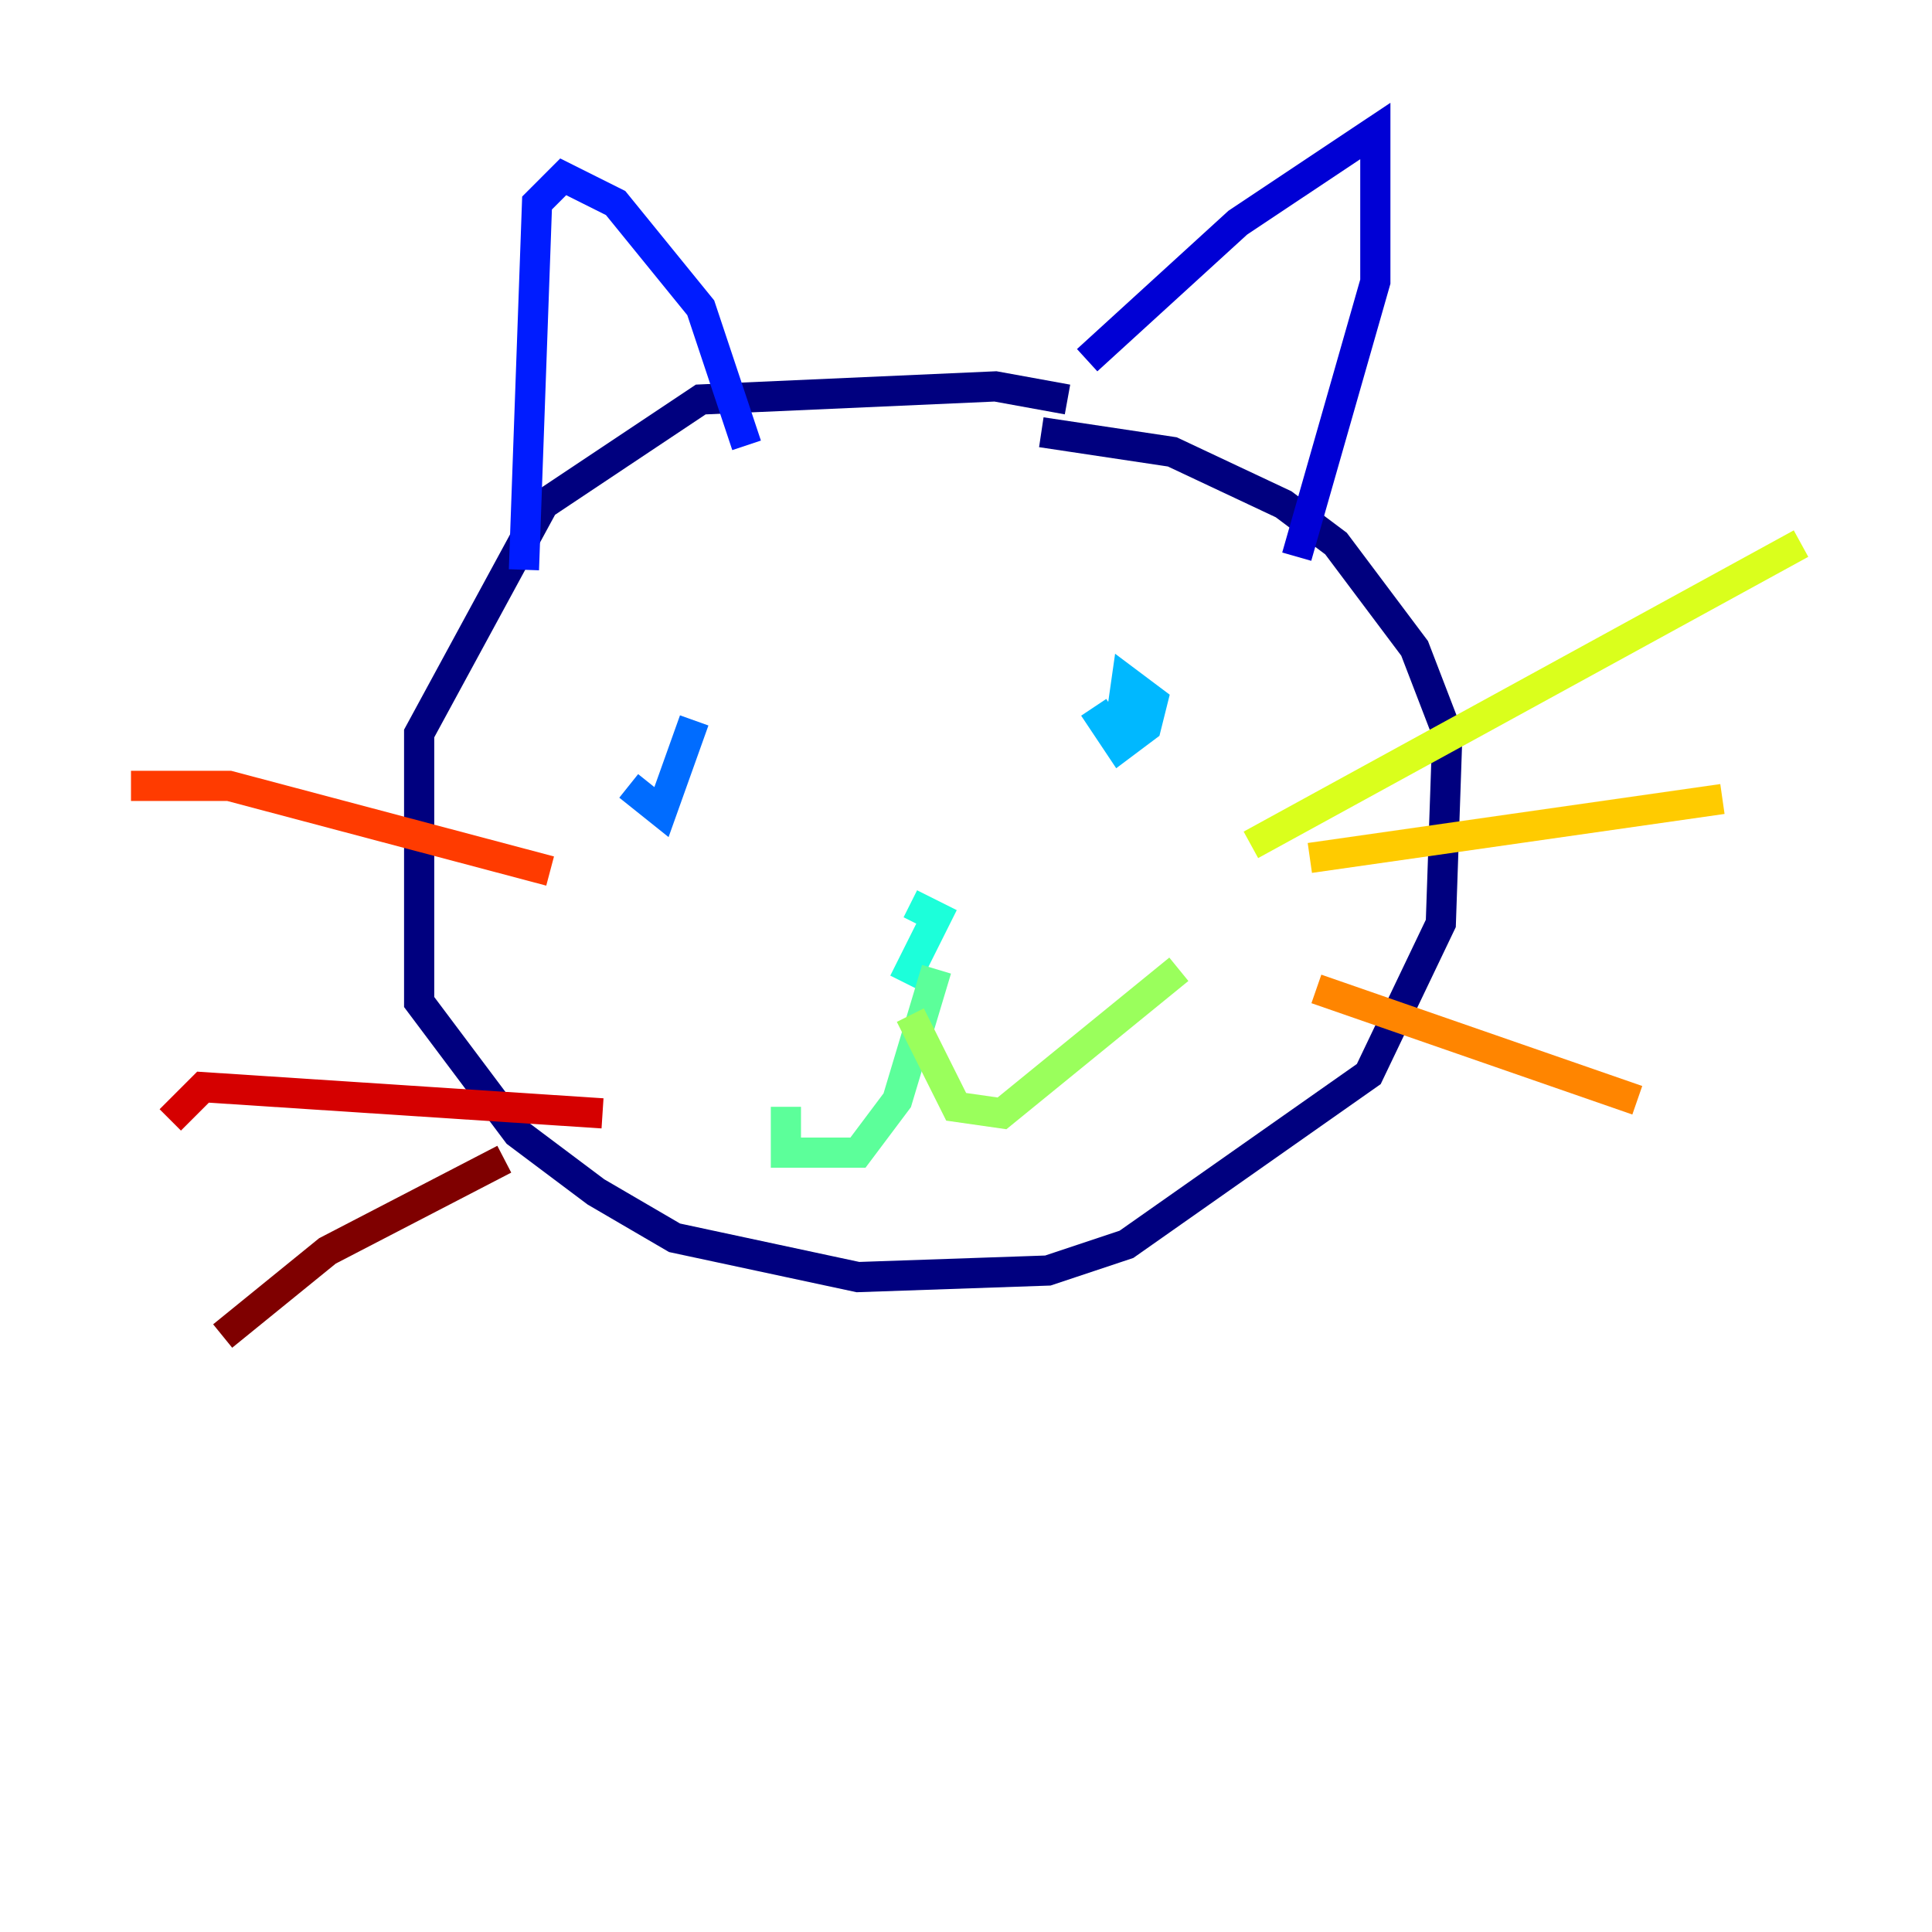 <?xml version="1.0" encoding="utf-8" ?>
<svg baseProfile="tiny" height="128" version="1.2" viewBox="0,0,128,128" width="128" xmlns="http://www.w3.org/2000/svg" xmlns:ev="http://www.w3.org/2001/xml-events" xmlns:xlink="http://www.w3.org/1999/xlink"><defs /><polyline fill="none" points="70.725,26.468 65.953,25.6 46.427,26.468 36.014,33.41 27.77,48.597 27.77,66.386 34.278,75.064 39.485,78.969 44.691,82.007 56.841,84.61 69.424,84.176 74.63,82.441 90.685,71.159 95.458,61.18 95.891,48.597 93.722,42.956 88.515,36.014 85.044,33.41 77.668,29.939 68.99,28.637" stroke="#00007f" stroke-width="2" /><polyline fill="none" points="72.027,23.864 82.007,14.752 91.119,8.678 91.119,18.658 85.912,36.881" stroke="#0000d5" stroke-width="2" /><polyline fill="none" points="49.464,29.505 46.427,20.393 40.786,13.451 37.315,11.715 35.58,13.451 34.712,37.749" stroke="#001cff" stroke-width="2" /><polyline fill="none" points="41.654,52.068 43.824,53.803 45.993,47.729" stroke="#006cff" stroke-width="2" /><polyline fill="none" points="72.461,46.861 74.197,49.464 75.932,48.163 76.366,46.427 74.63,45.125 74.197,48.163" stroke="#00b8ff" stroke-width="2" /><polyline fill="none" points="59.878,65.085 62.047,60.746 60.312,59.878" stroke="#1cffda" stroke-width="2" /><polyline fill="none" points="62.047,64.217 59.444,72.895 56.841,76.366 52.068,76.366 52.068,73.329" stroke="#5cff9a" stroke-width="2" /><polyline fill="none" points="60.312,67.254 63.349,73.329 66.386,73.763 78.102,64.217" stroke="#9aff5c" stroke-width="2" /><polyline fill="none" points="82.875,55.973 119.322,36.014" stroke="#daff1c" stroke-width="2" /><polyline fill="none" points="86.78,56.841 114.115,52.936" stroke="#ffcb00" stroke-width="2" /><polyline fill="none" points="87.214,65.519 108.475,72.895" stroke="#ff8500" stroke-width="2" /><polyline fill="none" points="36.447,57.709 15.186,52.068 8.678,52.068" stroke="#ff3b00" stroke-width="2" /><polyline fill="none" points="39.919,73.763 13.451,72.027 11.281,74.197" stroke="#d50000" stroke-width="2" /><polyline fill="none" points="33.41,76.8 21.695,82.875 14.752,88.515" stroke="#7f0000" stroke-width="2" /></svg>